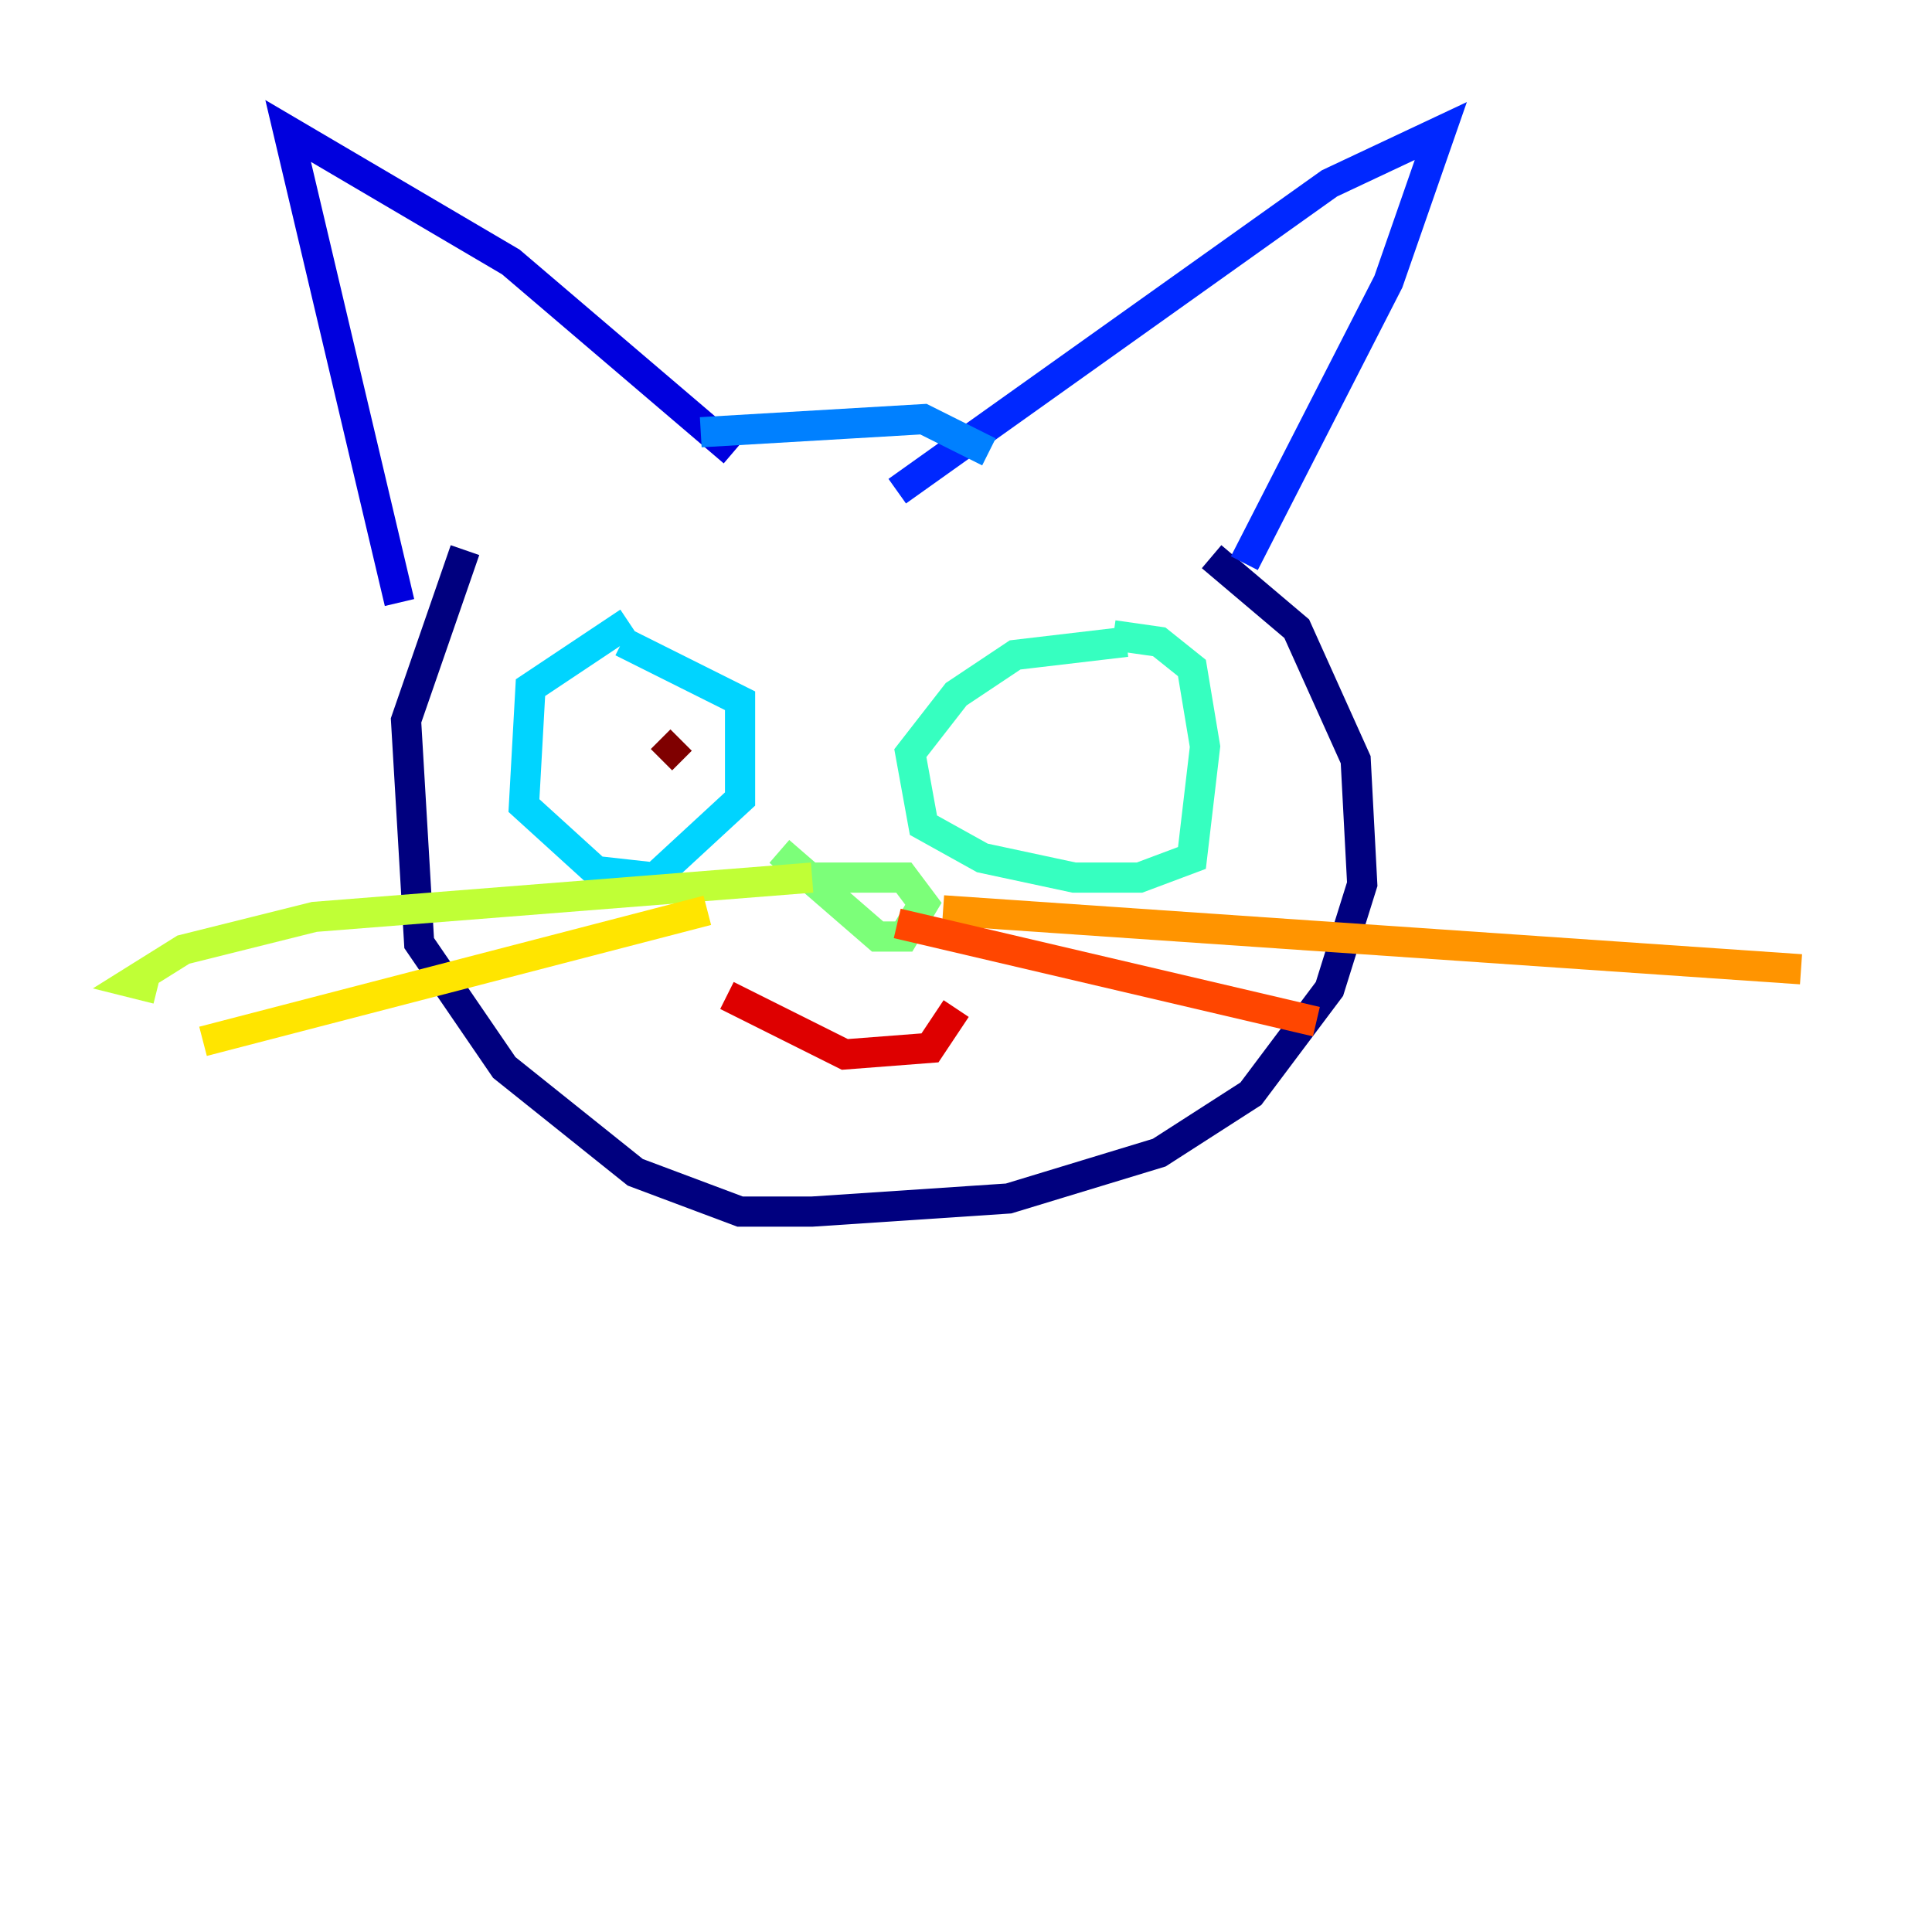 <?xml version="1.0" encoding="utf-8" ?>
<svg baseProfile="tiny" height="128" version="1.2" viewBox="0,0,128,128" width="128" xmlns="http://www.w3.org/2000/svg" xmlns:ev="http://www.w3.org/2001/xml-events" xmlns:xlink="http://www.w3.org/1999/xlink"><defs /><polyline fill="none" points="30.807,36.447 26.902,47.729 27.77,62.481 33.41,70.725 42.088,77.668 49.031,80.271 53.803,80.271 66.82,79.403 76.8,76.366 82.875,72.461 88.081,65.519 90.251,58.576 89.817,50.332 85.912,41.654 80.271,36.881" stroke="#00007f" stroke-width="2" /><polyline fill="none" points="26.468,39.919 19.091,8.678 33.844,17.356 48.597,29.939" stroke="#0000de" stroke-width="2" /><polyline fill="none" points="82.441,37.315 91.986,18.658 95.458,8.678 88.081,12.149 59.444,32.542" stroke="#0028ff" stroke-width="2" /><polyline fill="none" points="46.427,28.637 61.18,27.77 65.519,29.939" stroke="#0080ff" stroke-width="2" /><polyline fill="none" points="41.654,41.22 35.146,45.559 34.712,53.37 39.485,57.709 43.39,58.142 49.031,52.936 49.031,46.427 41.22,42.522" stroke="#00d4ff" stroke-width="2" /><polyline fill="none" points="74.63,42.522 67.254,43.39 63.349,45.993 60.312,49.898 61.18,54.671 65.085,56.841 71.159,58.142 75.498,58.142 78.969,56.841 79.837,49.464 78.969,44.258 76.8,42.522 73.763,42.088" stroke="#36ffc0" stroke-width="2" /><polyline fill="none" points="51.634,58.142 59.878,58.142 61.18,59.878 59.878,62.047 58.142,62.047 51.634,56.407" stroke="#7cff79" stroke-width="2" /><polyline fill="none" points="53.803,58.142 20.827,60.746 12.149,62.915 8.678,65.085 10.414,65.519" stroke="#c0ff36" stroke-width="2" /><polyline fill="none" points="46.861,60.312 13.451,68.99" stroke="#ffe500" stroke-width="2" /><polyline fill="none" points="62.481,60.312 119.322,64.217" stroke="#ff9400" stroke-width="2" /><polyline fill="none" points="59.444,61.18 87.214,67.688" stroke="#ff4600" stroke-width="2" /><polyline fill="none" points="48.163,65.953 55.973,69.858 61.614,69.424 63.349,66.82" stroke="#de0000" stroke-width="2" /><polyline fill="none" points="43.824,50.332 45.125,49.031" stroke="#7f0000" stroke-width="2" /></svg>